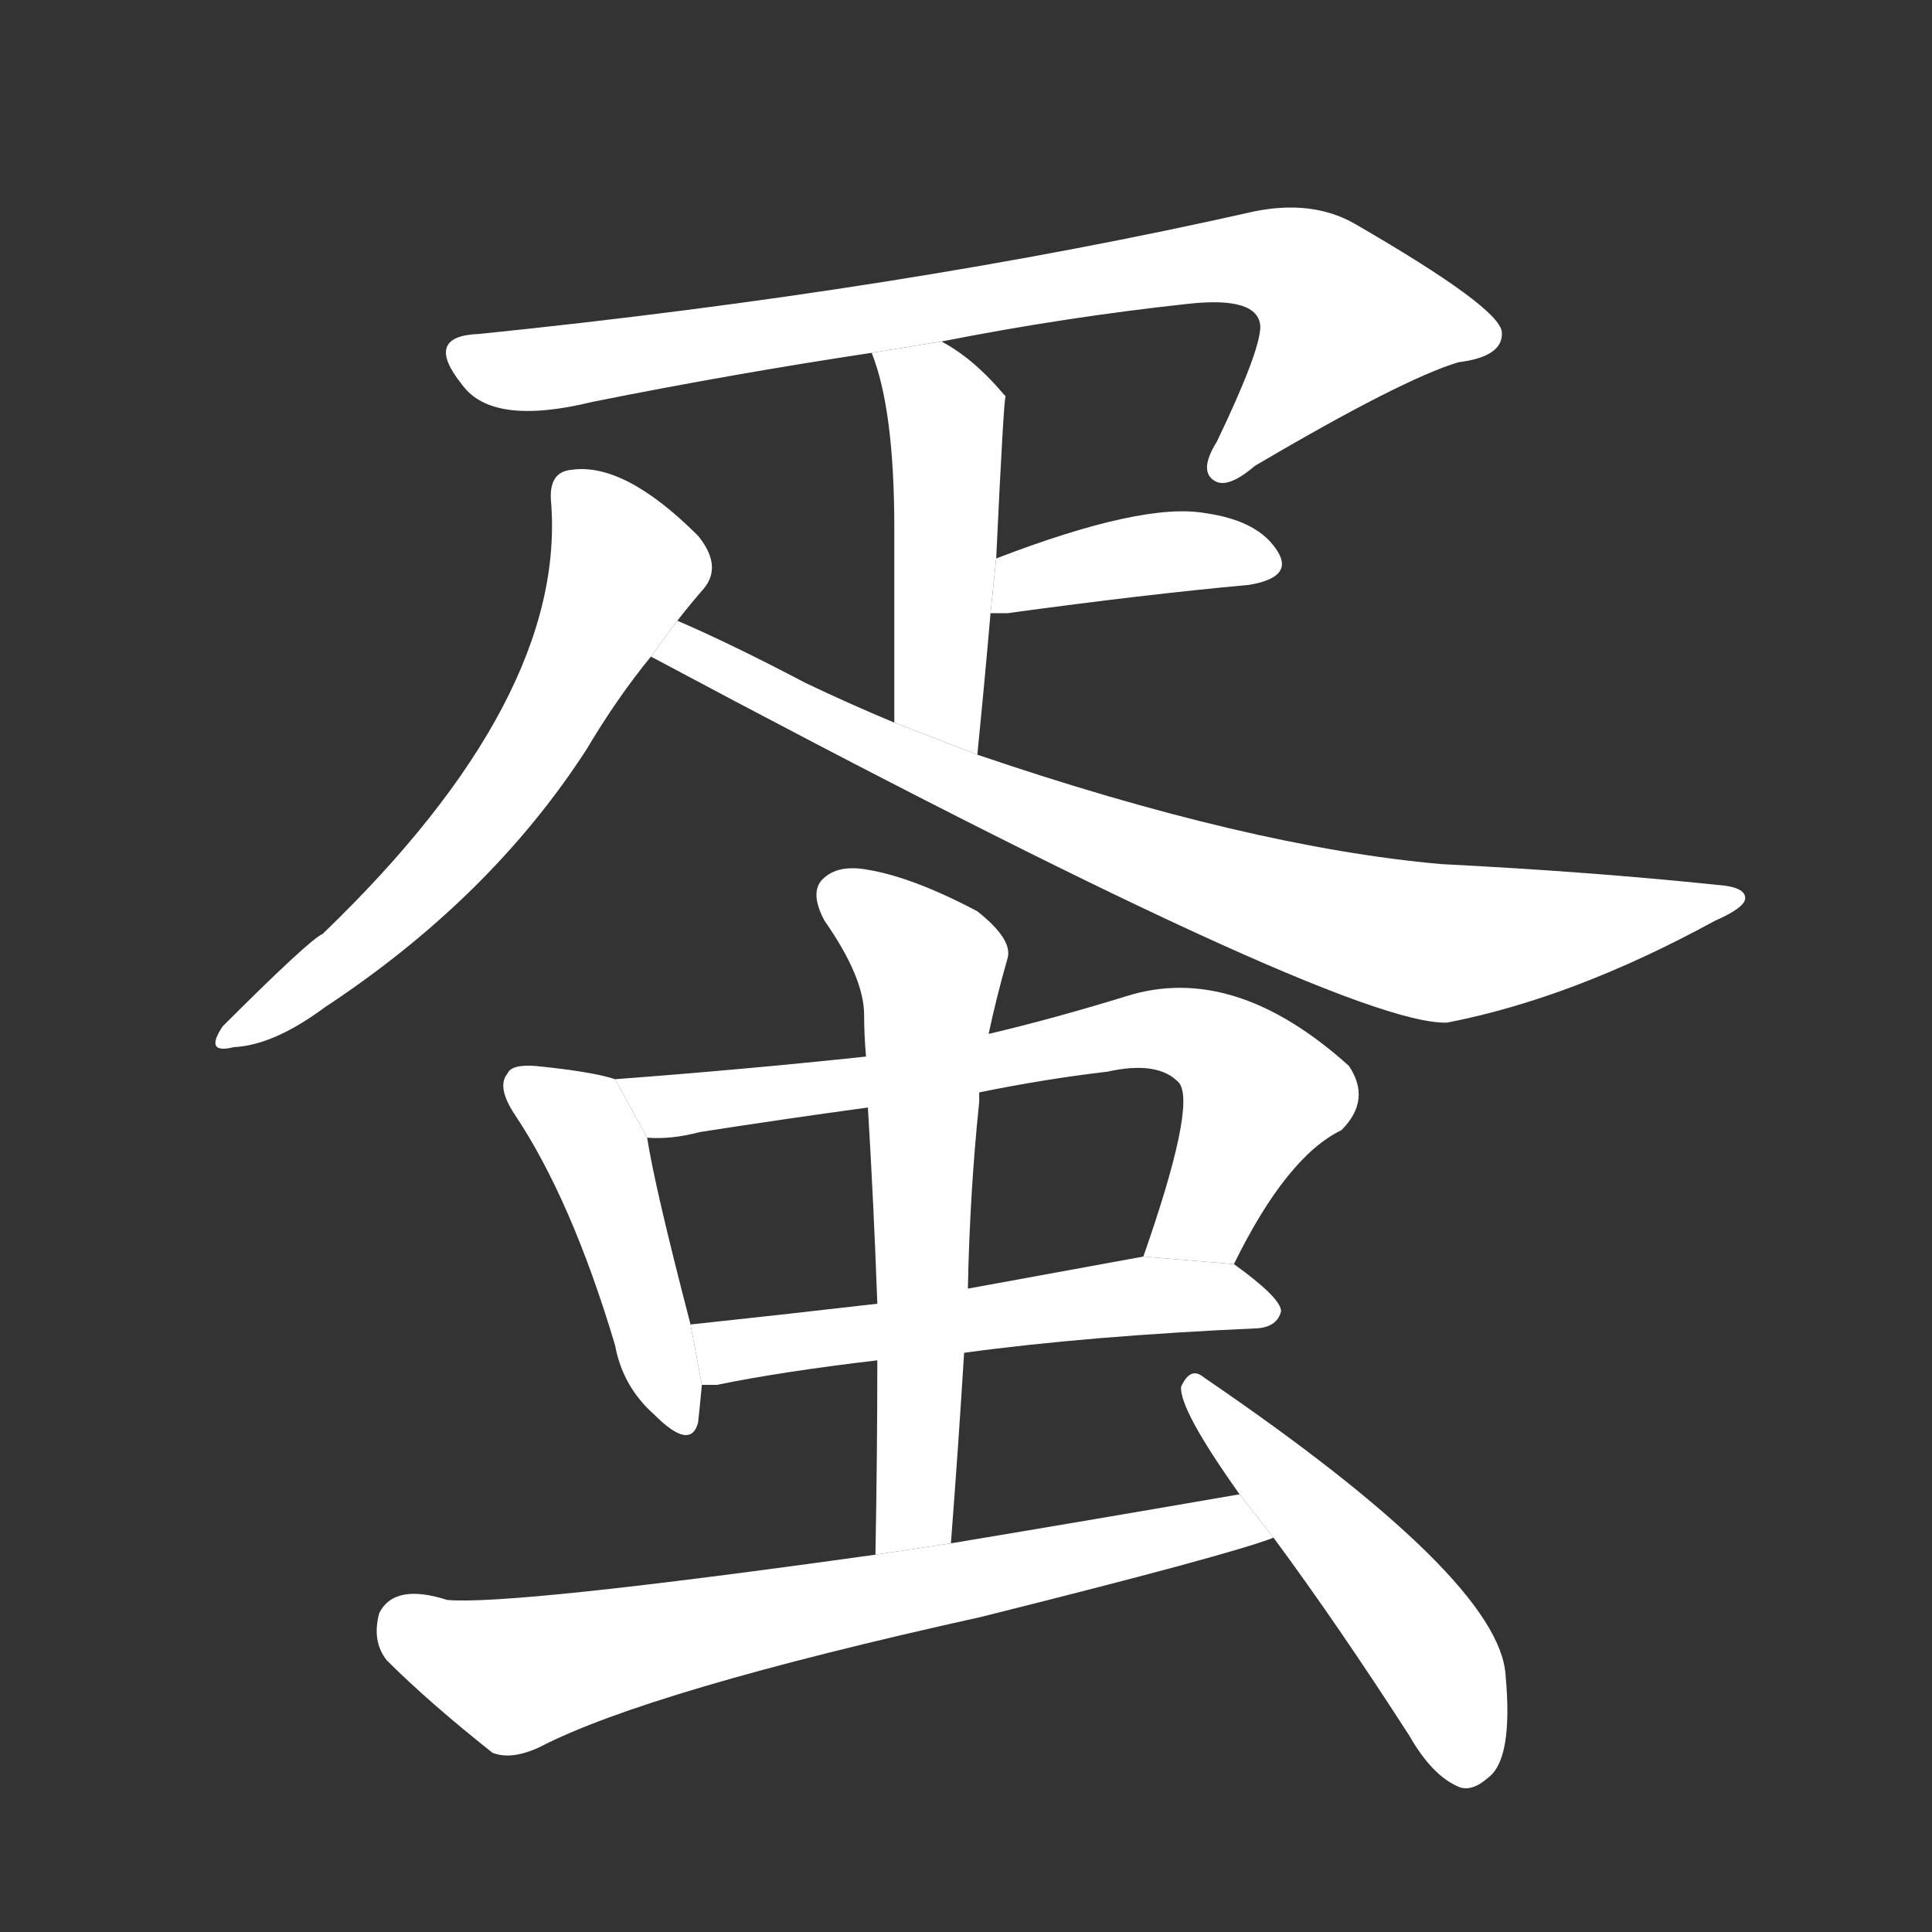 <!-- u86cb_dan4_eggs_term_of_abuse -->
<!-- 86CB -->
<!--  -->
<!--  -->
<svg viewBox="0 0 1024 1024">
  <rect x="0" y="0" width="1024" height="1024" fill="#333333" stroke="none"/>
  <g transform="scale(1, -1) translate(0, -900)">
    <path fill="#FFFFFF" d="M 499 719 Q 565 732 630 739 Q 667 743 668 727 Q 668 714 645 666 Q 635 650 644 645 Q 651 641 665 653 Q 743 699 773 708 Q 797 711 796 724 Q 795 737 717 782 Q 695 794 665 788 Q 479 746 254 723 Q 224 722 245 696 Q 261 674 314 687 Q 389 702 462 713 L 499 719 Z"></path>
    <path fill="#FFFFFF" d="M 518 500 Q 522 540 525 575 L 528 604 Q 532 689 533 690 L 532 691 Q 516 710 499 719 L 462 713 Q 474 683 474 620 Q 474 583 474 517 L 518 500 Z"></path>
    <path fill="#FFFFFF" d="M 525 575 Q 529 575 534 575 Q 607 585 662 590 Q 686 594 677 608 Q 667 624 639 628 Q 606 634 528 604 L 525 575 Z"></path>
    <path fill="#FFFFFF" d="M 359 571 Q 366 580 373 588 Q 383 600 370 616 Q 331 655 303 651 Q 291 650 292 635 Q 301 530 171 405 Q 164 402 118 356 Q 108 341 124 345 Q 145 346 172 366 Q 260 424 311 503 Q 327 530 345 552 L 359 571 Z"></path>
    <path fill="#FFFFFF" d="M 345 552 Q 712 356 767 358 Q 834 371 909 412 Q 925 419 925 424 Q 925 430 910 431 Q 843 438 764 442 Q 662 451 518 500 L 474 517 Q 450 527 427 538 Q 387 559 359 571 L 345 552 Z"></path>
    <path fill="#FFFFFF" d="M 326 328 Q 314 332 284 335 Q 271 336 269 331 Q 263 324 273 309 Q 303 264 326 187 Q 330 165 347 150 Q 366 131 370 146 Q 371 155 372 166 L 366 198 Q 347 271 343 297 L 326 328 Z"></path>
    <path fill="#FFFFFF" d="M 654 230 Q 682 287 711 301 Q 727 317 715 335 Q 654 390 597 372 Q 558 360 524 352 L 459 340 Q 393 333 326 328 L 343 297 Q 356 296 371 300 Q 416 307 460 313 L 519 321 Q 553 328 587 332 Q 614 338 625 326 Q 634 314 606 234 L 654 230 Z"></path>
    <path fill="#FFFFFF" d="M 372 166 Q 375 166 380 166 Q 414 173 465 179 L 511 183 Q 577 192 667 196 Q 677 197 679 205 Q 679 212 654 230 L 606 234 Q 557 225 513 217 L 465 209 Q 413 203 366 198 L 372 166 Z"></path>
    <path fill="#FFFFFF" d="M 524 352 Q 528 371 534 392 Q 537 402 518 417 Q 484 435 460 439 Q 444 442 436 434 Q 429 427 437 412 Q 458 382 458 362 Q 458 352 459 340 L 460 313 Q 463 264 465 209 L 465 179 Q 465 130 464 76 L 504 82 Q 508 134 511 183 L 513 217 Q 514 268 519 316 Q 519 319 519 321 L 524 352 Z"></path>
    <path fill="#FFFFFF" d="M 464 76 Q 271 49 237 52 Q 209 61 201 45 Q 197 30 205 20 Q 227 -2 261 -29 Q 271 -33 286 -26 Q 344 4 520 43 Q 652 76 675 85 L 657 108 Q 582 95 504 82 L 464 76 Z"></path>
    <path fill="#FFFFFF" d="M 675 85 Q 709 39 747 -20 Q 759 -41 773 -47 Q 780 -50 789 -42 Q 802 -32 798 12 Q 795 63 638 170 Q 631 176 626 165 Q 625 153 657 108 L 675 85 Z"></path>
  </g>
</svg>
